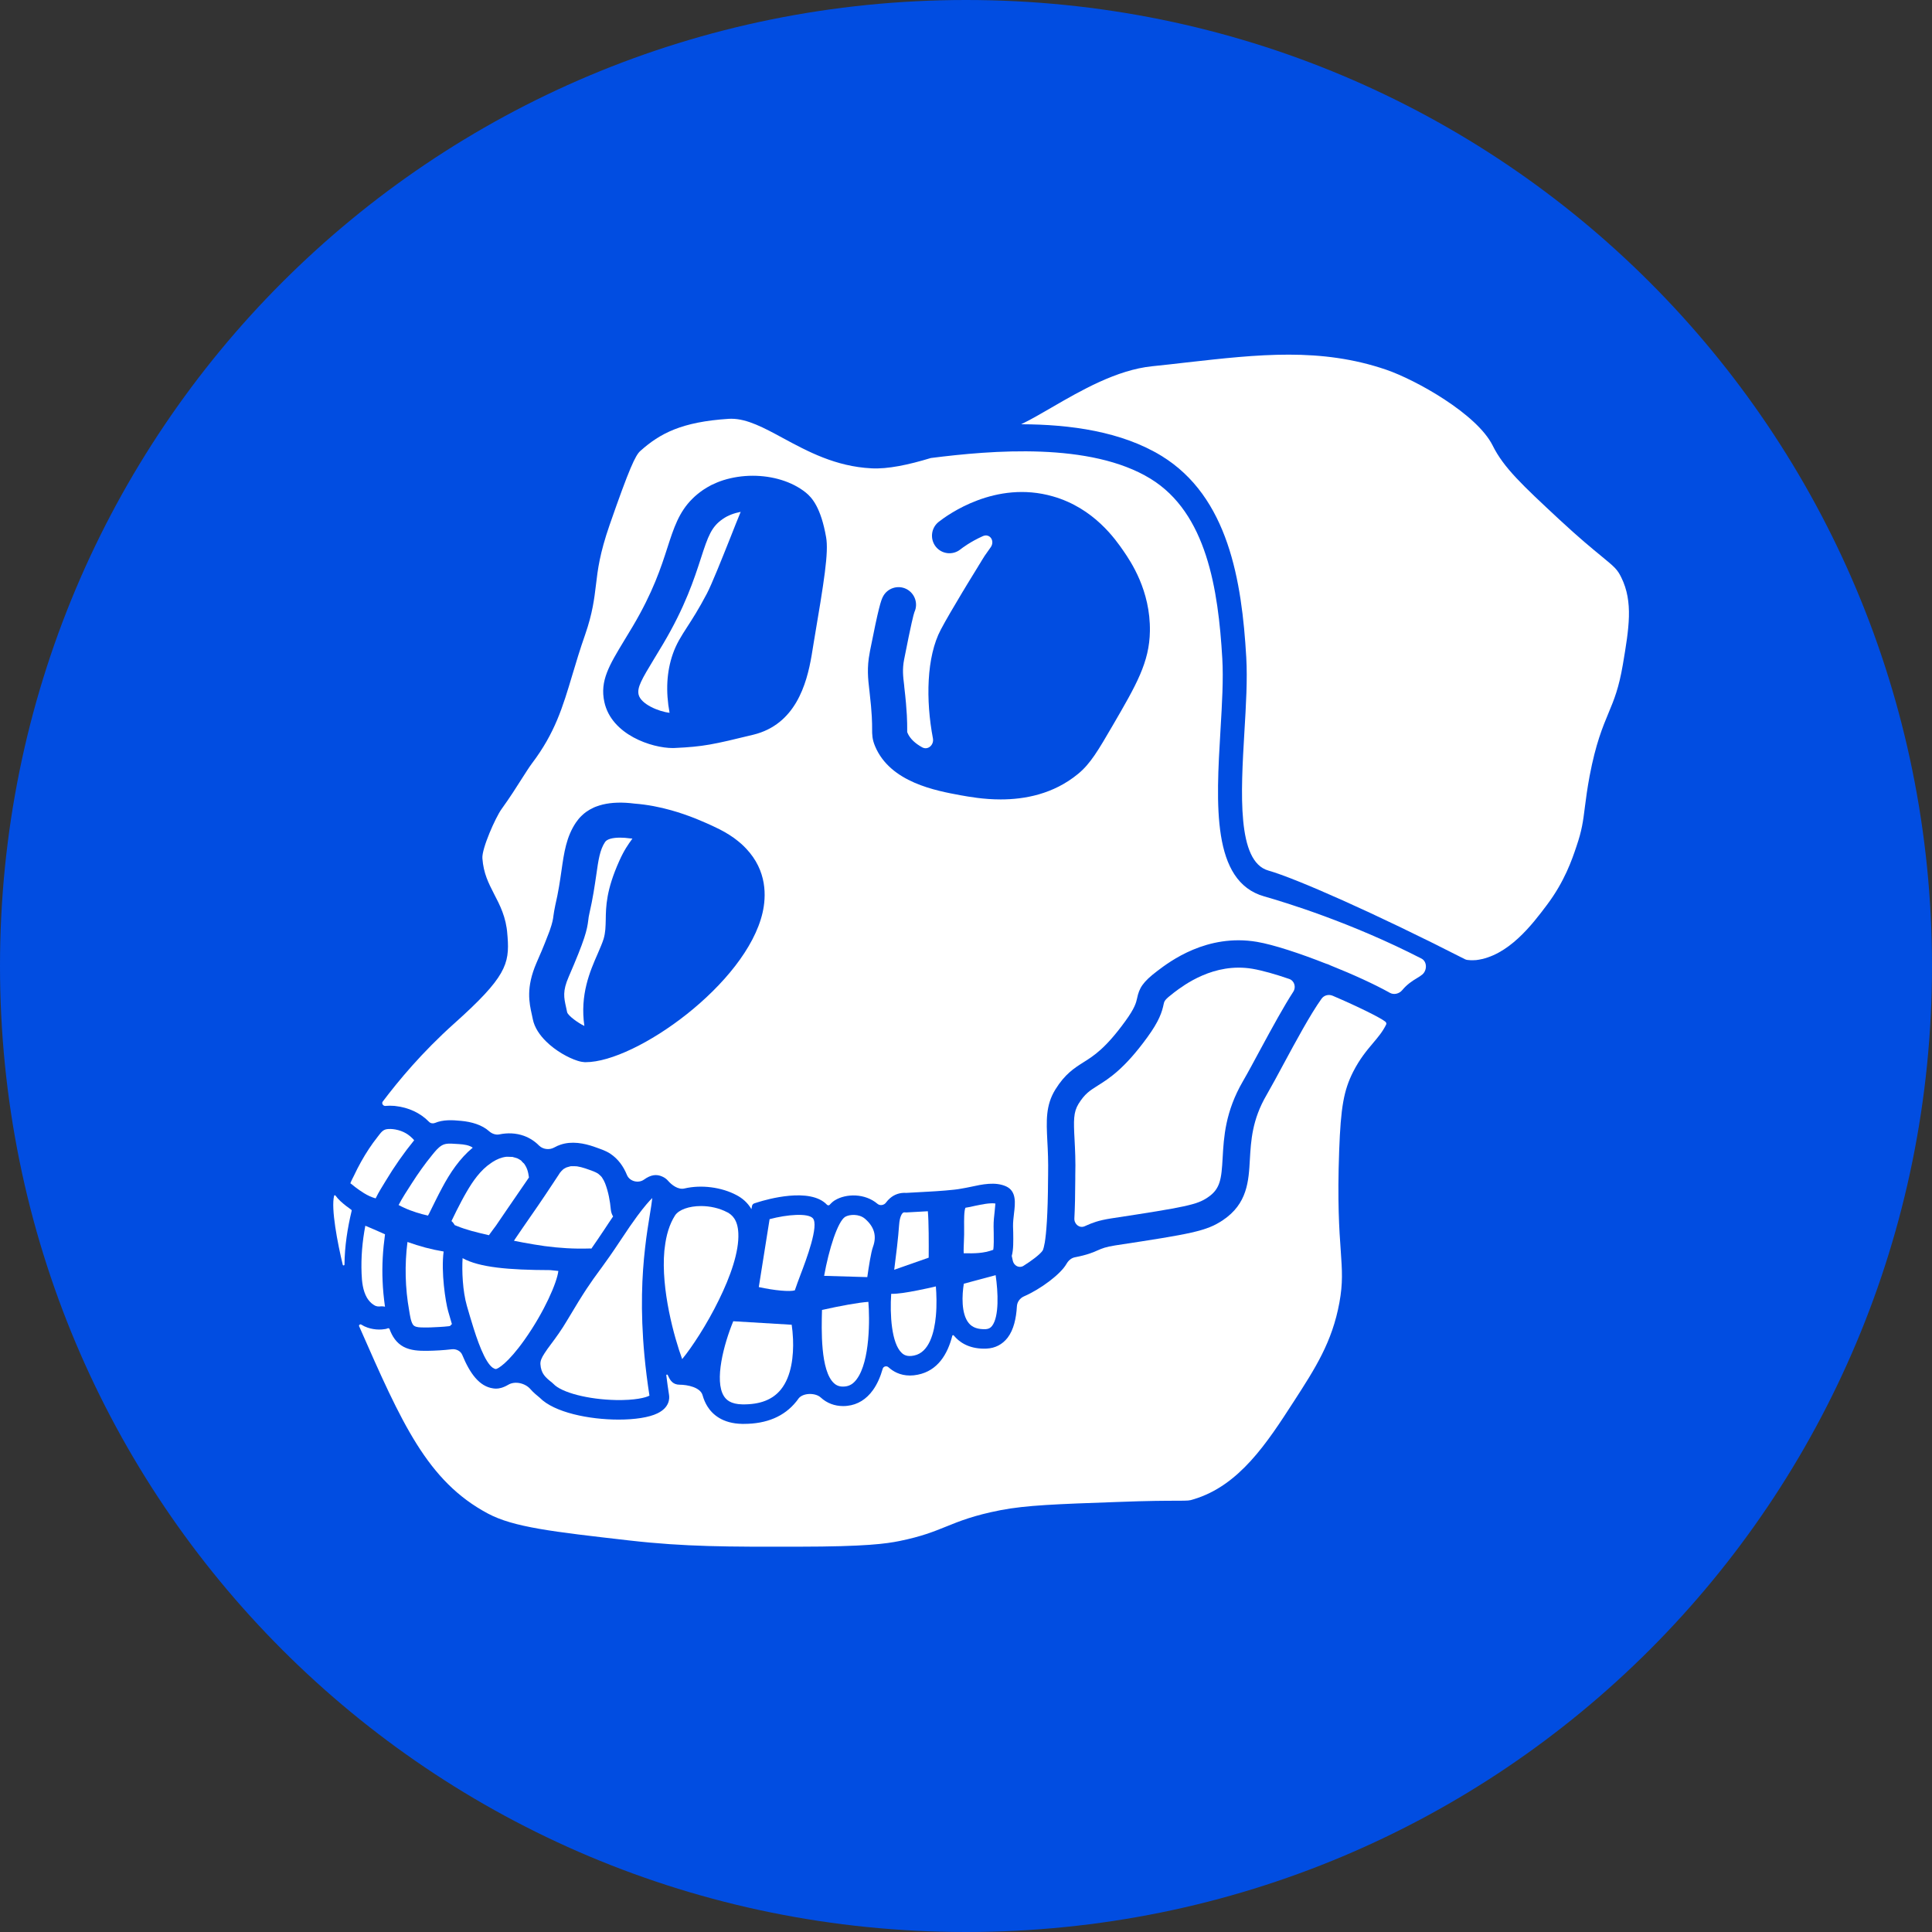<svg width="32" height="32" viewBox="0 0 32 32" fill="none" xmlns="http://www.w3.org/2000/svg">
<rect x="0" y="0" width="32" height="32" fill="#333333" stroke="none"/>
<g clip-path="url(#clip0_1_6807)">
<path d="M16 32C24.867 32 32 24.867 32 16C32 7.133 24.867 0 16 0C7.133 0 0 7.133 0 16C0 24.867 7.133 32 16 32Z" fill="#014DE1"/>
<path d="M26.88 11.005C26.813 11.397 26.735 11.587 26.643 11.807C26.544 12.045 26.431 12.316 26.329 12.853C26.289 13.067 26.269 13.225 26.251 13.364L26.25 13.372L26.249 13.38C26.221 13.603 26.202 13.753 26.111 14.019C26.038 14.237 25.915 14.6 25.62 14.991C25.382 15.308 24.982 15.838 24.45 15.902C24.404 15.905 24.307 15.909 24.267 15.889C22.756 15.118 21.458 14.547 21.008 14.419C20.485 14.271 20.552 13.132 20.611 12.126C20.638 11.677 20.663 11.252 20.642 10.888C20.569 9.618 20.344 8.229 19.238 7.551C18.578 7.147 17.727 7.029 16.913 7.027C17.064 6.955 17.232 6.858 17.416 6.751L17.421 6.748C17.9 6.47 18.495 6.126 19.085 6.066C19.279 6.047 19.469 6.024 19.656 6.003C20.847 5.869 21.876 5.753 22.961 6.124C23.453 6.293 24.462 6.856 24.723 7.379C24.906 7.748 25.216 8.036 25.833 8.61C26.155 8.909 26.367 9.083 26.522 9.21L26.529 9.216C26.747 9.395 26.789 9.432 26.854 9.565C27.054 9.972 26.981 10.405 26.88 11.005Z" fill="white"/>
<path d="M21.352 16.214C21.439 16.243 21.471 16.349 21.421 16.426C21.264 16.669 21.085 16.995 20.871 17.391C20.767 17.584 20.669 17.767 20.586 17.91C20.294 18.413 20.27 18.836 20.251 19.175C20.231 19.531 20.213 19.694 20.001 19.835C19.826 19.953 19.646 19.992 18.402 20.181C18.185 20.215 18.088 20.257 18.003 20.294C17.99 20.3 17.976 20.306 17.962 20.312C17.876 20.347 17.79 20.273 17.795 20.18C17.804 20.006 17.809 19.793 17.81 19.528V19.474C17.817 19.23 17.806 19.033 17.798 18.873C17.781 18.555 17.779 18.422 17.864 18.283C17.968 18.116 18.049 18.065 18.182 17.981C18.369 17.864 18.624 17.703 19.001 17.184C19.202 16.909 19.247 16.76 19.274 16.631C19.286 16.578 19.291 16.558 19.445 16.44C19.609 16.316 20.106 15.939 20.744 16.046C20.912 16.075 21.125 16.136 21.352 16.214Z" fill="white"/>
<path d="M16.432 21.961C16.405 21.996 16.373 22.012 16.328 22.015C16.197 22.02 16.106 21.988 16.046 21.915C15.917 21.759 15.934 21.445 15.964 21.262L16.491 21.121C16.532 21.4 16.551 21.805 16.432 21.961Z" fill="white"/>
<path d="M16.475 20.062C16.466 20.139 16.456 20.226 16.457 20.316C16.457 20.349 16.458 20.383 16.459 20.416C16.46 20.502 16.463 20.639 16.451 20.701C16.287 20.761 16.146 20.761 15.962 20.758C15.959 20.704 15.963 20.625 15.965 20.571C15.966 20.53 15.968 20.489 15.969 20.449C15.969 20.406 15.969 20.363 15.969 20.32C15.968 20.219 15.966 20.053 15.991 20.004C16.041 19.997 16.091 19.986 16.146 19.973C16.255 19.95 16.396 19.92 16.487 19.934C16.485 19.969 16.48 20.021 16.475 20.062Z" fill="white"/>
<path d="M15.501 21.798C15.476 22.068 15.392 22.402 15.139 22.452C15.025 22.476 14.97 22.441 14.936 22.409C14.765 22.25 14.738 21.772 14.761 21.43C14.875 21.432 15.024 21.407 15.201 21.372C15.309 21.351 15.416 21.327 15.501 21.307C15.511 21.434 15.518 21.615 15.501 21.798Z" fill="white"/>
<path d="M15.382 20.831L14.811 21.031C14.84 20.809 14.878 20.497 14.892 20.29C14.902 20.144 14.942 20.1 14.953 20.09C14.957 20.087 14.964 20.08 14.986 20.08C14.989 20.08 14.992 20.081 14.996 20.081L15.008 20.082L15.368 20.062C15.384 20.232 15.384 20.604 15.382 20.831Z" fill="white"/>
<path d="M14.459 20.653C14.427 20.739 14.389 20.982 14.365 21.153L13.65 21.132C13.69 20.91 13.746 20.685 13.808 20.505C13.87 20.327 13.937 20.193 13.998 20.155C14.07 20.112 14.228 20.103 14.325 20.185C14.482 20.319 14.525 20.473 14.459 20.653Z" fill="white"/>
<path d="M14.192 22.841C14.137 22.917 14.075 22.956 13.999 22.964C13.921 22.973 13.861 22.955 13.813 22.91C13.588 22.703 13.606 22.024 13.615 21.697C13.911 21.63 14.231 21.572 14.383 21.563C14.406 21.837 14.412 22.542 14.192 22.841Z" fill="white"/>
<path d="M13.259 21.113C13.224 21.206 13.191 21.294 13.165 21.372C13.082 21.398 12.828 21.375 12.568 21.318L12.747 20.193C13.04 20.115 13.38 20.09 13.462 20.177C13.57 20.292 13.353 20.867 13.259 21.113Z" fill="white"/>
<path d="M12.935 23.013C12.797 23.184 12.589 23.264 12.299 23.261C12.098 23.258 12.026 23.181 11.99 23.124C11.829 22.869 11.987 22.268 12.145 21.884L13.113 21.942C13.123 22.01 13.131 22.091 13.135 22.181C13.146 22.454 13.111 22.795 12.935 23.013Z" fill="white"/>
<path d="M20.939 14.847C20.067 14.6 20.142 13.325 20.215 12.093C20.241 11.657 20.265 11.245 20.245 10.907C20.178 9.754 19.984 8.498 19.056 7.929C18.059 7.319 16.426 7.458 15.419 7.586C15.418 7.587 15.418 7.587 15.417 7.587C15.416 7.587 15.416 7.587 15.415 7.587C15.047 7.699 14.701 7.772 14.434 7.757C13.84 7.727 13.377 7.477 12.97 7.257C12.653 7.085 12.376 6.936 12.114 6.936C12.101 6.936 12.086 6.936 12.072 6.937C11.291 6.987 10.932 7.178 10.606 7.469C10.524 7.542 10.425 7.752 10.097 8.695C9.932 9.172 9.901 9.432 9.871 9.686C9.843 9.917 9.815 10.156 9.692 10.511C9.606 10.756 9.543 10.967 9.482 11.171C9.32 11.713 9.193 12.14 8.809 12.647C8.764 12.707 8.709 12.795 8.644 12.896C8.557 13.033 8.45 13.203 8.308 13.4C8.207 13.539 7.977 14.059 7.99 14.217C8.009 14.469 8.091 14.625 8.184 14.808C8.278 14.988 8.384 15.192 8.403 15.473L8.407 15.519C8.441 15.966 8.377 16.189 7.528 16.948C6.985 17.434 6.599 17.902 6.339 18.246C6.316 18.276 6.346 18.321 6.384 18.318C6.392 18.317 6.401 18.316 6.409 18.316C6.426 18.315 6.442 18.314 6.458 18.314C6.474 18.314 6.491 18.315 6.507 18.316C6.523 18.316 6.539 18.317 6.555 18.32C6.76 18.343 6.96 18.43 7.105 18.58C7.13 18.606 7.169 18.613 7.203 18.6C7.341 18.542 7.493 18.551 7.638 18.565C7.811 18.581 7.985 18.631 8.104 18.739C8.15 18.779 8.212 18.801 8.271 18.789C8.407 18.761 8.547 18.766 8.678 18.813C8.776 18.849 8.859 18.904 8.927 18.973C8.991 19.038 9.1 19.051 9.18 19.006C9.211 18.988 9.246 18.972 9.283 18.96C9.467 18.897 9.671 18.933 9.85 18.997C9.938 19.029 10.031 19.057 10.11 19.11C10.241 19.198 10.327 19.321 10.384 19.461C10.428 19.568 10.574 19.605 10.668 19.537C10.781 19.456 10.874 19.445 10.968 19.487C11.007 19.504 11.038 19.527 11.061 19.553C11.128 19.631 11.236 19.709 11.336 19.685C11.615 19.619 11.952 19.663 12.199 19.795C12.291 19.843 12.381 19.916 12.446 20.027L12.455 19.978C12.458 19.956 12.474 19.937 12.495 19.931L12.555 19.912C12.697 19.867 13.417 19.659 13.697 19.954C13.71 19.967 13.731 19.968 13.742 19.955C13.78 19.913 13.811 19.89 13.831 19.879C14.014 19.768 14.327 19.762 14.535 19.94C14.577 19.975 14.645 19.962 14.676 19.917C14.696 19.89 14.718 19.866 14.743 19.845C14.816 19.782 14.909 19.751 15.011 19.758L15.407 19.736C15.506 19.731 15.816 19.71 15.913 19.689C15.921 19.688 15.928 19.686 15.936 19.685C15.977 19.679 16.026 19.668 16.077 19.658C16.269 19.616 16.487 19.569 16.666 19.651C16.838 19.731 16.816 19.927 16.795 20.099C16.787 20.169 16.778 20.242 16.779 20.312C16.78 20.344 16.781 20.377 16.782 20.41C16.784 20.559 16.787 20.696 16.758 20.802C16.758 20.802 16.758 20.802 16.758 20.802C16.758 20.802 16.758 20.803 16.758 20.803L16.776 20.885C16.795 20.965 16.881 21.01 16.951 20.967C17.084 20.884 17.222 20.78 17.266 20.718C17.27 20.713 17.273 20.706 17.276 20.7C17.282 20.683 17.293 20.649 17.305 20.58C17.329 20.433 17.356 20.134 17.359 19.527C17.359 19.495 17.359 19.472 17.36 19.461C17.364 19.236 17.356 19.055 17.347 18.896C17.331 18.567 17.317 18.308 17.481 18.044C17.64 17.788 17.794 17.691 17.942 17.597C18.115 17.489 18.31 17.366 18.637 16.916C18.798 16.695 18.818 16.606 18.834 16.534C18.869 16.367 18.924 16.267 19.173 16.079C19.375 15.926 19.99 15.46 20.819 15.6C21.091 15.646 21.532 15.791 21.967 15.963C21.967 15.963 21.967 15.963 21.967 15.963C21.967 15.963 21.968 15.963 21.968 15.963C21.984 15.967 22 15.973 22.015 15.98C22.021 15.984 22.029 15.987 22.036 15.99C22.412 16.14 22.778 16.308 23.02 16.444C23.089 16.483 23.177 16.459 23.227 16.398C23.302 16.308 23.383 16.252 23.471 16.2C23.505 16.179 23.532 16.163 23.558 16.141C23.64 16.071 23.639 15.926 23.544 15.877C22.386 15.282 21.3 14.95 20.939 14.847ZM12.631 15.115C12.361 16.296 10.533 17.593 9.701 17.593H9.685C9.672 17.592 9.658 17.591 9.642 17.588C9.626 17.586 9.609 17.582 9.591 17.577C9.583 17.575 9.573 17.571 9.564 17.569C9.413 17.521 9.204 17.406 9.046 17.25C8.937 17.143 8.852 17.017 8.825 16.881C8.82 16.858 8.815 16.834 8.81 16.81C8.765 16.609 8.709 16.359 8.886 15.948C8.91 15.893 8.932 15.842 8.952 15.795C8.958 15.779 8.965 15.764 8.972 15.749C8.99 15.704 9.007 15.664 9.022 15.627C9.047 15.564 9.068 15.511 9.085 15.466C9.092 15.448 9.098 15.432 9.104 15.416C9.154 15.274 9.16 15.221 9.167 15.166C9.174 15.123 9.18 15.07 9.197 14.995C9.249 14.774 9.276 14.586 9.3 14.419C9.343 14.119 9.38 13.859 9.541 13.621C9.569 13.58 9.6 13.543 9.634 13.511C9.646 13.5 9.657 13.489 9.67 13.478C9.682 13.468 9.695 13.458 9.707 13.449C9.746 13.421 9.788 13.397 9.834 13.376C9.85 13.369 9.865 13.362 9.881 13.357C9.913 13.345 9.947 13.335 9.982 13.326C10.131 13.29 10.306 13.284 10.508 13.31C10.729 13.327 10.934 13.369 11.115 13.42C11.266 13.462 11.402 13.511 11.516 13.556C11.528 13.56 11.539 13.565 11.55 13.57C11.572 13.579 11.594 13.588 11.614 13.597C11.646 13.61 11.674 13.623 11.701 13.634C11.737 13.651 11.769 13.665 11.798 13.678L11.825 13.691C11.953 13.749 12.062 13.812 12.156 13.879C12.202 13.913 12.246 13.948 12.284 13.982C12.297 13.994 12.31 14.006 12.322 14.018C12.334 14.03 12.346 14.042 12.357 14.054C12.709 14.424 12.691 14.852 12.631 15.115ZM13.478 10.642L13.443 10.856C13.361 11.338 13.172 11.999 12.478 12.169C11.81 12.332 11.652 12.367 11.176 12.389C11.166 12.39 11.154 12.39 11.143 12.39C10.796 12.39 10.128 12.171 10.01 11.627C9.934 11.277 10.088 11.023 10.343 10.602C10.385 10.532 10.431 10.458 10.48 10.375C10.816 9.808 10.949 9.398 11.055 9.069C11.159 8.747 11.245 8.481 11.468 8.261C11.519 8.21 11.577 8.162 11.645 8.115C11.688 8.086 11.733 8.06 11.78 8.035C11.843 8.004 11.91 7.976 11.979 7.954C12.134 7.905 12.301 7.88 12.468 7.88C12.792 7.88 13.115 7.973 13.346 8.158C13.45 8.242 13.597 8.408 13.683 8.898C13.727 9.151 13.652 9.615 13.478 10.642ZM18.431 12.014C18.192 12.424 18.062 12.65 17.855 12.819C17.445 13.156 16.968 13.241 16.574 13.241C16.291 13.241 16.051 13.197 15.91 13.172C15.504 13.097 14.747 12.96 14.495 12.362C14.445 12.244 14.445 12.169 14.445 12.074C14.445 11.98 14.445 11.822 14.401 11.446L14.398 11.421C14.378 11.251 14.356 11.058 14.405 10.811L14.41 10.781C14.553 10.056 14.592 9.945 14.624 9.883C14.697 9.74 14.873 9.684 15.015 9.757C15.153 9.829 15.211 9.996 15.146 10.137C15.131 10.178 15.091 10.333 14.981 10.894L14.975 10.924C14.944 11.082 14.957 11.202 14.976 11.354L14.978 11.38C15.026 11.788 15.026 11.973 15.026 12.073C15.026 12.091 15.026 12.11 15.026 12.122C15.026 12.126 15.029 12.132 15.03 12.136C15.072 12.237 15.162 12.316 15.274 12.378C15.37 12.431 15.473 12.337 15.452 12.229C15.332 11.6 15.344 10.878 15.583 10.428C15.663 10.275 15.811 10.025 15.951 9.791C15.952 9.791 15.952 9.79 15.953 9.789C15.953 9.789 15.954 9.788 15.954 9.787C15.968 9.764 15.982 9.741 15.996 9.717C16.008 9.697 16.02 9.678 16.031 9.659C16.093 9.556 16.151 9.462 16.198 9.387C16.204 9.376 16.21 9.366 16.217 9.355C16.221 9.348 16.225 9.341 16.23 9.335C16.24 9.318 16.249 9.303 16.257 9.29C16.261 9.284 16.264 9.279 16.267 9.273C16.269 9.27 16.271 9.268 16.272 9.266C16.276 9.258 16.281 9.252 16.284 9.246C16.292 9.234 16.298 9.225 16.301 9.22C16.301 9.219 16.301 9.219 16.301 9.218C16.302 9.217 16.303 9.215 16.304 9.214C16.305 9.213 16.305 9.213 16.305 9.212C16.34 9.162 16.374 9.113 16.408 9.066C16.484 8.961 16.395 8.827 16.277 8.881C16.074 8.972 15.937 9.076 15.907 9.1C15.782 9.2 15.599 9.18 15.499 9.054C15.4 8.928 15.421 8.745 15.546 8.645C15.696 8.527 16.488 7.949 17.437 8.221C18.121 8.415 18.479 8.938 18.614 9.134C18.723 9.294 19.057 9.778 19.046 10.454C19.038 10.969 18.823 11.34 18.431 12.014Z" fill="white"/>
<path d="M12.268 8.478C12.219 8.596 12.161 8.742 12.099 8.9C11.953 9.266 11.787 9.682 11.708 9.832C11.571 10.093 11.464 10.257 11.379 10.389C11.281 10.541 11.204 10.661 11.145 10.829C11.042 11.122 11.024 11.45 11.09 11.806C10.909 11.786 10.611 11.661 10.577 11.503C10.552 11.385 10.625 11.257 10.84 10.903C10.883 10.833 10.93 10.756 10.98 10.671C11.35 10.048 11.499 9.585 11.609 9.247C11.728 8.878 11.784 8.724 11.973 8.595C12.057 8.536 12.16 8.499 12.268 8.478Z" fill="white"/>
<path d="M11.907 21.531C11.706 21.943 11.455 22.322 11.299 22.511C11.17 22.161 10.945 21.359 11.004 20.715C11.006 20.696 11.008 20.677 11.011 20.66C11.034 20.46 11.087 20.278 11.181 20.131C11.244 20.035 11.415 19.976 11.611 19.976C11.755 19.976 11.912 20.008 12.047 20.08H12.048C12.12 20.119 12.219 20.197 12.229 20.425C12.244 20.732 12.097 21.145 11.907 21.531Z" fill="white"/>
<path d="M22.943 16.92C22.959 16.933 22.968 16.952 22.959 16.97C22.899 17.091 22.827 17.175 22.742 17.276C22.639 17.398 22.522 17.537 22.412 17.753C22.257 18.06 22.207 18.34 22.181 19.056C22.15 19.898 22.182 20.371 22.207 20.716C22.23 21.049 22.244 21.249 22.185 21.574C22.065 22.229 21.785 22.663 21.43 23.212C20.986 23.899 20.527 24.608 19.766 24.834C19.696 24.856 19.693 24.856 19.495 24.857C19.322 24.857 19.035 24.857 18.492 24.878C17.498 24.913 17 24.931 16.573 25.013C16.126 25.1 15.893 25.195 15.666 25.287C15.462 25.369 15.269 25.448 14.899 25.524C14.679 25.568 14.349 25.617 13.226 25.618C12.059 25.62 11.354 25.621 10.424 25.515C9.147 25.369 8.507 25.296 8.081 25.069C7.077 24.534 6.653 23.57 5.952 21.975C5.951 21.973 5.95 21.97 5.948 21.967C5.94 21.947 5.964 21.928 5.983 21.939C6.016 21.96 6.051 21.977 6.087 21.989C6.118 22 6.15 22.008 6.182 22.013C6.246 22.024 6.313 22.025 6.381 22.013C6.393 22.011 6.404 22.009 6.414 22.004C6.416 22.003 6.418 22.002 6.42 22.002C6.432 21.996 6.447 22.001 6.452 22.013C6.496 22.136 6.567 22.245 6.686 22.308C6.805 22.37 6.941 22.375 7.074 22.374C7.21 22.372 7.348 22.364 7.484 22.348C7.556 22.34 7.63 22.376 7.657 22.443C7.782 22.745 7.937 22.964 8.168 22.996C8.181 22.998 8.197 23 8.218 23C8.263 23 8.33 22.988 8.42 22.935C8.532 22.869 8.701 22.91 8.786 23.009C8.836 23.066 8.891 23.111 8.939 23.15C9.178 23.395 9.758 23.513 10.246 23.513C10.512 23.513 10.75 23.478 10.89 23.409C11.091 23.312 11.091 23.162 11.081 23.102C11.064 22.994 11.049 22.886 11.036 22.779C11.034 22.767 11.053 22.762 11.059 22.773C11.088 22.837 11.123 22.916 11.219 22.932C11.229 22.933 11.24 22.935 11.254 22.935C11.389 22.935 11.601 22.979 11.637 23.11C11.656 23.177 11.682 23.239 11.718 23.296C11.799 23.425 11.965 23.579 12.295 23.584H12.32C12.698 23.584 12.99 23.461 13.187 23.216C13.2 23.201 13.212 23.184 13.223 23.168C13.294 23.068 13.504 23.064 13.594 23.147C13.695 23.24 13.823 23.289 13.965 23.289C13.988 23.289 14.011 23.288 14.034 23.285C14.204 23.267 14.35 23.177 14.459 23.024C14.531 22.924 14.583 22.802 14.621 22.669C14.633 22.63 14.686 22.618 14.716 22.646C14.789 22.712 14.904 22.783 15.072 22.783C15.112 22.783 15.156 22.779 15.203 22.769C15.531 22.703 15.695 22.431 15.773 22.125C15.775 22.114 15.79 22.111 15.797 22.119C15.88 22.221 16.034 22.338 16.3 22.338C16.314 22.338 16.328 22.338 16.342 22.337C16.484 22.33 16.603 22.268 16.689 22.157C16.79 22.026 16.832 21.833 16.843 21.637C16.847 21.564 16.894 21.501 16.96 21.472C17.238 21.351 17.566 21.105 17.663 20.936C17.664 20.935 17.665 20.934 17.665 20.933C17.695 20.88 17.742 20.837 17.802 20.825C18.009 20.785 18.101 20.745 18.185 20.708C18.256 20.677 18.312 20.653 18.471 20.628C19.733 20.436 19.98 20.393 20.253 20.211C20.662 19.938 20.682 19.563 20.702 19.201C20.72 18.894 20.739 18.546 20.978 18.137C21.064 17.988 21.164 17.802 21.27 17.605C21.452 17.268 21.704 16.799 21.889 16.542C21.931 16.483 22.008 16.465 22.074 16.493C22.502 16.676 22.864 16.857 22.943 16.92Z" fill="white"/>
<path d="M10.684 20.675C10.634 21.111 10.603 21.694 10.674 22.454C10.694 22.668 10.722 22.891 10.757 23.116C10.697 23.149 10.518 23.195 10.201 23.189C9.744 23.18 9.3 23.066 9.166 22.921L9.145 22.902C9.034 22.813 8.962 22.754 8.951 22.595C8.948 22.541 8.971 22.488 9.02 22.413C9.047 22.37 9.083 22.321 9.128 22.261C9.205 22.158 9.3 22.029 9.397 21.864C9.683 21.381 9.791 21.232 9.929 21.044C9.94 21.029 9.951 21.014 9.963 20.998C10.044 20.887 10.139 20.754 10.283 20.536C10.389 20.374 10.478 20.247 10.551 20.147C10.673 19.982 10.753 19.892 10.804 19.843C10.796 19.918 10.779 20.023 10.763 20.121C10.739 20.271 10.708 20.454 10.684 20.675Z" fill="white"/>
<path d="M10.475 13.89C10.472 13.894 10.469 13.898 10.466 13.902C10.407 13.984 10.339 14.077 10.258 14.258C10.04 14.742 10.036 15.015 10.033 15.236C10.03 15.351 10.029 15.443 9.998 15.55C9.976 15.621 9.94 15.702 9.9 15.796C9.771 16.089 9.604 16.475 9.679 16.993C9.575 16.943 9.416 16.829 9.394 16.768C9.388 16.739 9.382 16.712 9.376 16.684C9.34 16.522 9.316 16.417 9.419 16.18C9.689 15.556 9.723 15.409 9.744 15.239C9.748 15.202 9.752 15.173 9.763 15.126C9.82 14.88 9.85 14.669 9.875 14.5C9.911 14.243 9.936 14.074 10.022 13.946C10.054 13.899 10.143 13.874 10.271 13.874C10.322 13.874 10.379 13.878 10.441 13.887L10.455 13.888C10.462 13.888 10.468 13.889 10.475 13.89Z" fill="white"/>
<path d="M10.118 20.041C10.104 19.892 10.077 19.742 10.023 19.601C10.019 19.594 10.003 19.558 10 19.551C9.99 19.533 9.978 19.516 9.968 19.498C9.967 19.498 9.967 19.498 9.967 19.497C9.966 19.496 9.966 19.496 9.966 19.496C9.96 19.489 9.954 19.483 9.949 19.477C9.94 19.468 9.93 19.459 9.921 19.452C9.919 19.45 9.917 19.448 9.916 19.447C9.911 19.444 9.905 19.439 9.898 19.434C9.886 19.428 9.876 19.422 9.864 19.416C9.861 19.414 9.853 19.41 9.845 19.408C9.844 19.407 9.841 19.406 9.84 19.405C9.838 19.404 9.837 19.404 9.836 19.403C9.834 19.403 9.833 19.402 9.832 19.402C9.831 19.402 9.831 19.402 9.831 19.402C9.828 19.4 9.826 19.4 9.824 19.399C9.737 19.367 9.649 19.332 9.556 19.318C9.556 19.318 9.554 19.318 9.553 19.318H9.551C9.541 19.318 9.519 19.316 9.518 19.316C9.505 19.315 9.493 19.315 9.48 19.316C9.474 19.316 9.468 19.316 9.463 19.316H9.458C9.456 19.316 9.453 19.317 9.451 19.317C9.45 19.318 9.448 19.318 9.447 19.318C9.447 19.318 9.446 19.318 9.446 19.318C9.425 19.324 9.404 19.329 9.383 19.336C9.374 19.34 9.365 19.345 9.356 19.35C9.348 19.355 9.341 19.36 9.333 19.364C9.332 19.364 9.331 19.366 9.33 19.366L9.329 19.367C9.319 19.377 9.309 19.386 9.299 19.396C9.295 19.399 9.286 19.411 9.28 19.419C9.278 19.42 9.277 19.421 9.277 19.422C9.276 19.423 9.276 19.423 9.276 19.423C9.275 19.424 9.275 19.424 9.274 19.425C9.274 19.425 9.274 19.426 9.273 19.426C9.271 19.43 9.268 19.434 9.267 19.437C9.232 19.491 9.196 19.545 9.16 19.599C9.076 19.727 8.99 19.855 8.903 19.982C8.824 20.097 8.744 20.211 8.665 20.326C8.621 20.39 8.578 20.454 8.534 20.518C8.527 20.529 8.52 20.54 8.513 20.551C8.564 20.561 8.616 20.571 8.668 20.581C8.785 20.602 8.902 20.623 9.02 20.639C9.264 20.672 9.513 20.687 9.76 20.679C9.772 20.678 9.784 20.679 9.795 20.681C9.854 20.596 9.924 20.495 10.014 20.359C10.063 20.283 10.111 20.213 10.155 20.148C10.135 20.117 10.123 20.081 10.118 20.041Z" fill="white"/>
<path d="M9.248 21.051C9.227 21.239 9.017 21.727 8.688 22.191C8.413 22.579 8.246 22.673 8.212 22.676C8.08 22.658 7.948 22.329 7.845 22.003C7.803 21.871 7.765 21.739 7.733 21.629C7.662 21.381 7.649 21.048 7.662 20.839C7.939 20.993 8.427 21.035 9.111 21.037H9.113C9.159 21.042 9.203 21.047 9.248 21.051Z" fill="white"/>
<path d="M8.761 19.501V19.502C8.758 19.507 8.755 19.512 8.752 19.516C8.634 19.689 8.516 19.861 8.397 20.033C8.336 20.122 8.275 20.211 8.215 20.3C8.181 20.348 8.137 20.402 8.098 20.459C8.001 20.436 7.903 20.414 7.807 20.387C7.728 20.364 7.65 20.34 7.574 20.309C7.559 20.304 7.544 20.298 7.53 20.291C7.517 20.265 7.499 20.242 7.478 20.225C7.478 20.224 7.478 20.223 7.479 20.222C7.506 20.165 7.535 20.108 7.562 20.052C7.615 19.948 7.668 19.845 7.727 19.744C7.831 19.564 7.958 19.38 8.134 19.263C8.143 19.256 8.153 19.25 8.162 19.244C8.231 19.201 8.299 19.171 8.384 19.16C8.394 19.16 8.453 19.16 8.481 19.162C8.485 19.162 8.489 19.163 8.492 19.163C8.494 19.163 8.499 19.165 8.505 19.167C8.525 19.173 8.546 19.177 8.567 19.185C8.574 19.188 8.58 19.191 8.587 19.195C8.605 19.206 8.624 19.216 8.641 19.229C8.614 19.208 8.678 19.275 8.678 19.27C8.731 19.343 8.747 19.403 8.761 19.501Z" fill="white"/>
<path d="M7.83 19.009C7.613 19.188 7.454 19.427 7.322 19.675C7.248 19.812 7.181 19.953 7.111 20.093C7.104 20.107 7.097 20.12 7.089 20.134C7.023 20.12 6.957 20.101 6.893 20.081C6.824 20.059 6.757 20.034 6.691 20.003C6.661 19.989 6.631 19.975 6.602 19.959C6.667 19.835 6.745 19.717 6.819 19.602C6.923 19.439 7.036 19.279 7.159 19.129C7.206 19.072 7.254 19.009 7.319 18.971C7.386 18.932 7.466 18.942 7.542 18.946C7.622 18.951 7.709 18.953 7.785 18.984C7.801 18.99 7.818 19.001 7.83 19.009Z" fill="white"/>
<path d="M7.485 21.931C7.474 21.94 7.465 21.95 7.456 21.961C7.449 21.963 7.441 21.965 7.436 21.966C7.384 21.972 7.331 21.976 7.278 21.979C7.177 21.985 7.074 21.99 6.972 21.986C6.915 21.984 6.863 21.975 6.839 21.939C6.802 21.881 6.79 21.782 6.777 21.706C6.71 21.335 6.701 20.947 6.749 20.571C6.943 20.641 7.143 20.695 7.348 20.729C7.303 21.068 7.379 21.565 7.423 21.718C7.443 21.789 7.464 21.86 7.485 21.931Z" fill="white"/>
<path d="M6.86 18.886C6.688 19.097 6.531 19.322 6.391 19.555C6.334 19.65 6.27 19.747 6.222 19.849C6.154 19.83 6.093 19.802 6.028 19.762C5.978 19.731 5.929 19.697 5.882 19.661C5.87 19.651 5.837 19.626 5.817 19.609C5.812 19.605 5.808 19.602 5.803 19.599C5.819 19.555 5.847 19.505 5.863 19.472C5.899 19.393 5.94 19.316 5.982 19.24C6.061 19.099 6.151 18.96 6.252 18.833C6.29 18.786 6.325 18.726 6.384 18.708C6.437 18.693 6.507 18.7 6.55 18.708C6.678 18.732 6.777 18.79 6.86 18.886Z" fill="white"/>
<path d="M5.534 19.806C5.537 19.795 5.551 19.794 5.557 19.803C5.602 19.866 5.664 19.92 5.73 19.972C5.76 19.994 5.789 20.017 5.819 20.038C5.824 20.041 5.826 20.047 5.825 20.053C5.756 20.34 5.708 20.644 5.706 20.945C5.706 20.962 5.681 20.965 5.677 20.949C5.591 20.59 5.48 20.017 5.534 19.806Z" fill="white"/>
<path d="M6.377 20.444C6.342 20.701 6.325 20.958 6.337 21.217C6.342 21.359 6.357 21.5 6.376 21.64C6.376 21.641 6.376 21.642 6.377 21.643C6.346 21.636 6.314 21.635 6.282 21.64C6.288 21.638 6.272 21.639 6.264 21.639H6.262C6.258 21.639 6.25 21.638 6.248 21.637C6.212 21.629 6.209 21.625 6.181 21.607C6.144 21.583 6.104 21.539 6.078 21.495C6.009 21.375 5.994 21.23 5.989 21.094C5.978 20.828 6.001 20.563 6.051 20.302C6.093 20.32 6.13 20.335 6.192 20.362C6.252 20.389 6.315 20.415 6.377 20.444Z" fill="white"/>
</g>
<defs>
<clipPath id="clip0_1_6807">
<rect width="32" height="32" fill="white"/>
</clipPath>
</defs>
</svg>
